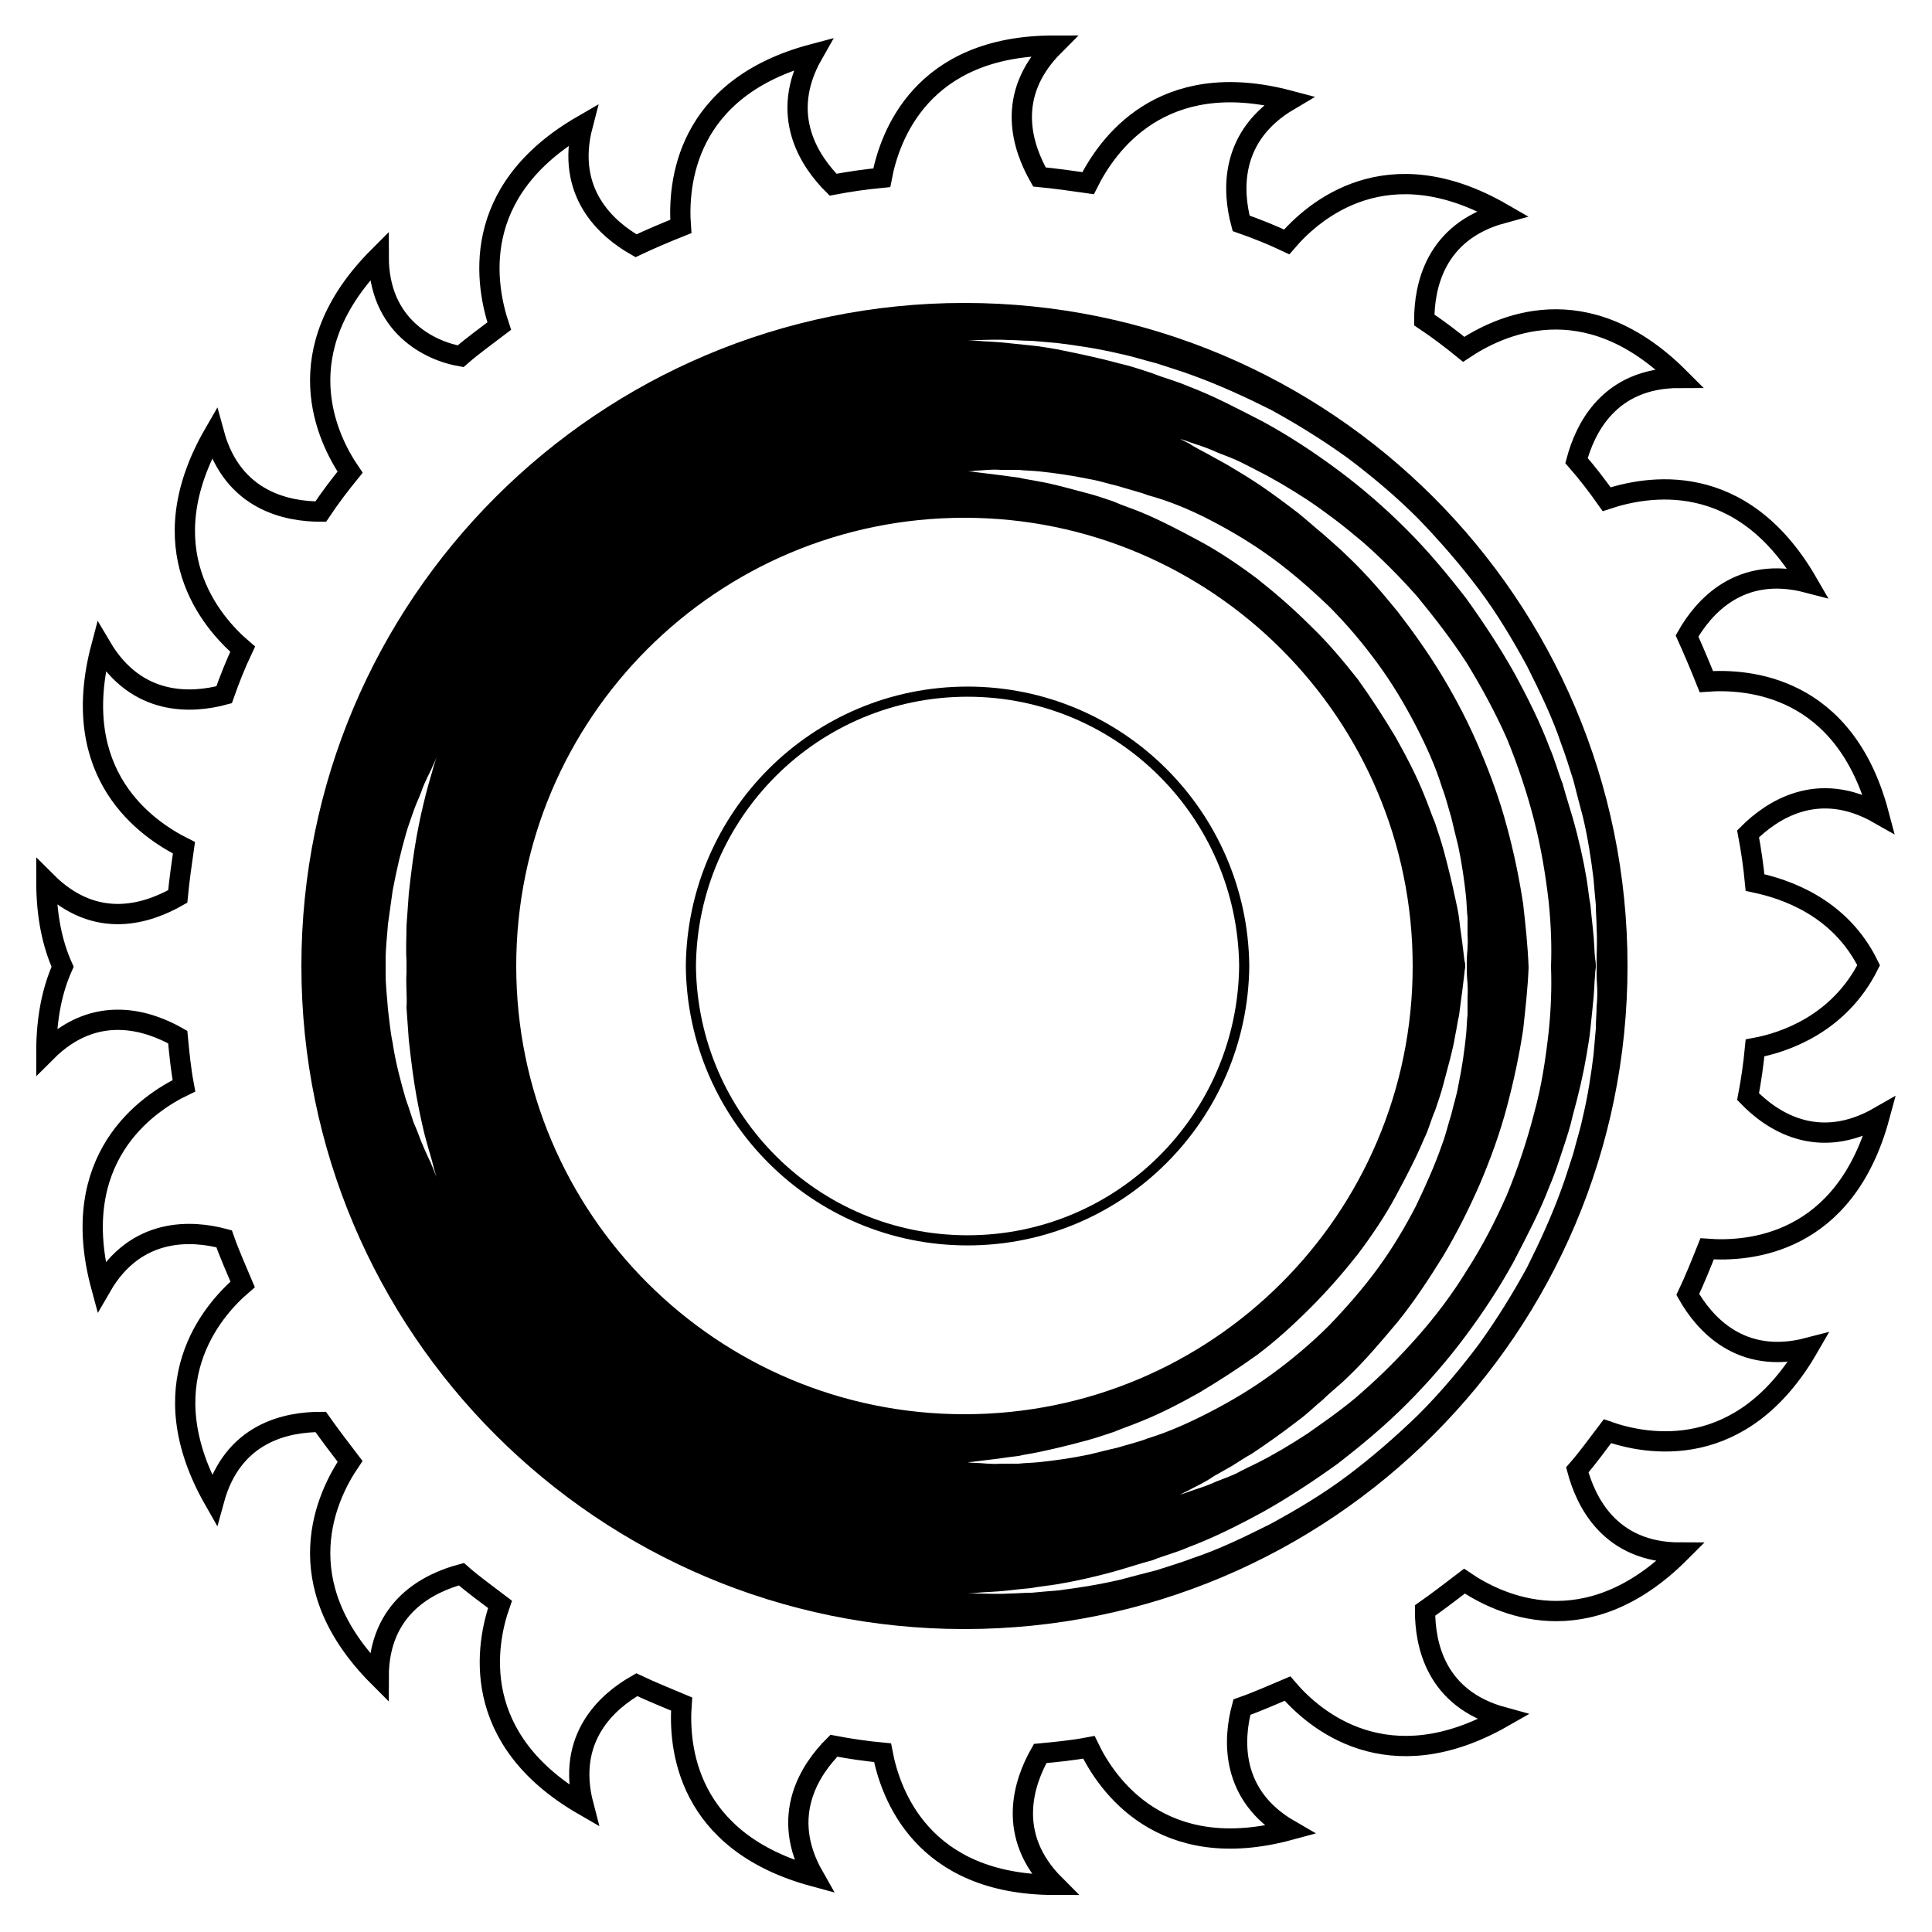 <?xml version="1.0" encoding="utf-8"?>
<!-- Generator: Adobe Illustrator 21.0.2, SVG Export Plug-In . SVG Version: 6.00 Build 0)  -->
<svg version="1.1" id="Capa_1" xmlns="http://www.w3.org/2000/svg" xmlns:xlink="http://www.w3.org/1999/xlink" x="0px" y="0px"
	 viewBox="0 0 250 250" style="enable-background:new 0 0 250 250;" xml:space="preserve">
<style type="text/css">
	.st0{fill:none;stroke:#000000;stroke-width:2.623;stroke-miterlimit:10;}
	.st1{fill:none;stroke:#000000;stroke-width:1.312;stroke-miterlimit:10;}
	.st2{fill:none;}
	.st3{clip-path:url(#SVGID_2_);fill-rule:evenodd;clip-rule:evenodd;}
</style>
<g>
	<path class="st0" d="M226.2,141.9c0.4-2.1,0.7-4.2,0.9-6.3c3.8-0.7,10.9-3.1,14.7-10.7c-3.7-7.6-10.9-9.9-14.7-10.7
		c-0.2-2.1-0.5-4.2-0.9-6.3c3-3,9-7.1,16.9-2.6c-4.4-16.6-16.9-17.5-22.3-17.1c-0.8-2-1.6-3.9-2.5-5.9c2.1-3.7,6.8-9.2,15.6-6.9
		c-8.6-14.9-20.9-12.5-26-10.8c-1.2-1.7-2.5-3.4-3.9-5c1.1-4.1,4.2-10.7,13.3-10.7c-12.2-12.2-23.4-6.7-27.9-3.7
		c-1.6-1.3-3.3-2.6-5.1-3.8c0-4.2,1.3-11.4,10.1-13.8c-14.9-8.6-24.4-0.4-27.9,3.7c-1.9-0.9-3.9-1.7-5.9-2.4
		c-1.1-4.1-1.6-11.3,6.2-15.9c-16.6-4.4-23.6,5.9-26,10.7c-2.1-0.3-4.2-0.6-6.3-0.8c-2.1-3.7-4.6-10.5,1.9-17
		c-17.2,0-21.3,11.8-22.3,17.1c-2.1,0.2-4.2,0.5-6.3,0.9c-3-3-7.1-9-2.6-16.9c-16.6,4.4-17.5,16.9-17.1,22.3c-2,0.8-3.9,1.6-5.8,2.5
		c-3.7-2.1-9.2-6.8-6.9-15.6c-14.9,8.6-12.5,20.9-10.8,26c-1.7,1.3-3.4,2.5-5,3.9C55.6,45.4,49,42.2,49,33.2
		c-12.2,12.2-6.7,23.5-3.7,27.9c-1.3,1.6-2.6,3.3-3.8,5.1c-4.2,0-11.4-1.3-13.8-10.1c-8.6,14.9-0.4,24.4,3.7,27.9
		c-0.9,1.9-1.7,3.9-2.4,5.9c-4.1,1.1-11.3,1.6-15.9-6.2c-4.4,16.6,5.9,23.6,10.7,26c-0.3,2.1-0.6,4.2-0.8,6.3
		c-3.7,2.1-10.5,4.6-17-1.9c0,4.5,0.8,8.1,2.1,11c-1.3,2.9-2.1,6.5-2.1,11c6.4-6.4,13.3-4,17-1.9c0.2,2.1,0.4,4.2,0.8,6.3
		c-4.8,2.3-15.2,9.4-10.7,26c4.5-7.8,11.8-7.3,15.9-6.2c0.7,2,1.6,4,2.4,5.9c-4.1,3.5-12.2,13-3.7,27.9c2.4-8.8,9.5-10.1,13.8-10.1
		c1.2,1.7,2.5,3.4,3.8,5.1c-3,4.4-8.5,15.7,3.7,27.9c0-9.1,6.6-12.2,10.7-13.3c1.6,1.4,3.3,2.6,5,3.9c-1.8,5.1-4.1,17.4,10.8,26
		c-2.3-8.8,3.2-13.5,6.9-15.6c1.9,0.9,3.9,1.7,5.8,2.5c-0.4,5.4,0.5,17.8,17.1,22.3c-4.5-7.9-0.4-13.9,2.6-16.9
		c2.1,0.4,4.2,0.7,6.3,0.9c1,5.3,5.1,17.1,22.3,17.1c-6.4-6.4-4-13.3-1.9-17c2.1-0.2,4.2-0.4,6.3-0.8c2.3,4.8,9.4,15.2,26,10.7
		c-7.8-4.5-7.3-11.8-6.2-15.9c2-0.7,4-1.6,5.9-2.4c3.5,4.1,13,12.2,27.9,3.7c-8.8-2.4-10.1-9.5-10.1-13.8c1.7-1.2,3.4-2.5,5.1-3.8
		c4.4,3,15.7,8.5,27.9-3.7c-9.1,0-12.2-6.6-13.3-10.7c1.4-1.6,2.6-3.3,3.9-5c5.1,1.8,17.4,4.1,26-10.8c-8.8,2.3-13.5-3.2-15.6-6.9
		c0.9-1.9,1.7-3.9,2.5-5.9c5.4,0.4,17.8-0.5,22.3-17.1C235.2,149.1,229.2,145,226.2,141.9z"/>
	<path class="st1" d="M125.2,160.5c-19.7,0-35.6-15.9-35.8-35.5c0.2-19.6,16.1-35.5,35.8-35.5s35.6,15.9,35.8,35.5
		C160.8,144.6,144.9,160.5,125.2,160.5z"/>
	<circle class="st2" cx="124.8" cy="125" r="58"/>
	<path d="M124.8,39.2C77.4,39.2,39,77.6,39,125c0,47.4,38.4,85.8,85.8,85.8s85.8-38.4,85.8-85.8C210.6,77.6,172.2,39.2,124.8,39.2z
		 M52.6,125c0,0.3,0,0.6,0,0.9c-0.1,1.5,0.1,3,0,4.5c0.1,1.4,0.2,2.8,0.3,4.2c0.3,2.7,0.6,5.1,1,7.3c0.2,1.1,0.4,2.1,0.6,3
		c0.2,0.9,0.4,1.8,0.6,2.5c0.4,1.5,0.8,2.7,1,3.6c0.2,0.8,0.4,1.3,0.4,1.3s-0.2-0.4-0.5-1.2c-0.3-0.8-0.9-1.9-1.5-3.4
		c-0.3-0.8-0.6-1.6-1-2.5c-0.3-0.9-0.6-1.9-1-3c-0.6-2.1-1.3-4.6-1.7-7.3c-0.3-1.4-0.4-2.8-0.6-4.3c-0.1-1.5-0.3-3-0.3-4.6
		c0-0.3,0-0.6,0-0.9c0-0.3,0-0.6,0-0.9c0-1.6,0.2-3.1,0.3-4.6c0.2-1.5,0.4-2.9,0.6-4.3c0.5-2.7,1.1-5.2,1.7-7.3c0.3-1.1,0.7-2.1,1-3
		c0.3-0.9,0.7-1.7,1-2.5c0.5-1.5,1.2-2.6,1.5-3.4c0.4-0.8,0.5-1.2,0.5-1.2s-0.1,0.4-0.4,1.3c-0.2,0.8-0.6,2-1,3.6
		c-0.2,0.8-0.4,1.6-0.6,2.5c-0.2,0.9-0.4,1.9-0.6,3c-0.4,2.2-0.7,4.6-1,7.3c-0.1,1.3-0.2,2.7-0.3,4.2c0,1.4-0.1,2.9,0,4.5
		C52.6,124.4,52.6,124.7,52.6,125z M197.1,117c-0.5-3.3-1.2-6.7-2.1-10c-0.9-3.4-2.1-6.7-3.5-10c-1.4-3.3-3-6.4-4.8-9.4
		c-1.8-3-3.8-5.8-5.8-8.4c-2.1-2.6-4.2-5-6.4-7.1c-1.1-1.1-2.2-2-3.3-3c-1.1-0.9-2.2-1.9-3.2-2.7c-2.1-1.6-4.1-3.1-6-4.3
		c-0.9-0.6-1.8-1.1-2.6-1.6c-0.8-0.5-1.6-0.9-2.3-1.3c-1.4-0.8-2.5-1.3-3.2-1.8c-0.8-0.4-1.2-0.6-1.2-0.6s0.4,0.1,1.2,0.4
		c0.8,0.3,2,0.6,3.5,1.3c0.7,0.3,1.6,0.6,2.5,1c0.9,0.4,1.8,0.9,2.8,1.4c2,1,4.2,2.3,6.5,3.8c1.2,0.8,2.3,1.6,3.5,2.5
		c1.2,0.9,2.4,1.9,3.6,2.9c2.4,2.1,4.8,4.5,7.1,7.1c2.2,2.7,4.4,5.5,6.4,8.6c1.9,3.1,3.7,6.4,5.2,9.8c1.4,3.4,2.6,7,3.5,10.5
		c0.9,3.5,1.5,7.1,1.9,10.6c0.3,2.9,0.4,5.7,0.3,8.4c0.1,2.7,0,5.5-0.3,8.4c-0.4,3.5-0.9,7-1.9,10.6c-0.9,3.5-2.1,7.1-3.5,10.5
		c-1.5,3.4-3.2,6.7-5.2,9.8c-1.9,3.1-4.1,6-6.4,8.6c-2.3,2.6-4.7,5-7.1,7.1c-1.2,1.1-2.4,2-3.6,2.9c-1.2,0.9-2.4,1.7-3.5,2.5
		c-2.3,1.5-4.5,2.8-6.5,3.8c-1,0.5-1.9,0.9-2.8,1.4c-0.9,0.4-1.7,0.7-2.5,1c-1.5,0.7-2.7,1-3.5,1.3c-0.8,0.3-1.2,0.4-1.2,0.4
		s0.4-0.2,1.2-0.6c0.7-0.4,1.9-0.9,3.2-1.8c0.7-0.4,1.4-0.8,2.3-1.3c0.8-0.5,1.7-1.1,2.6-1.6c1.8-1.2,3.8-2.6,6-4.3
		c1.1-0.8,2.1-1.8,3.2-2.7c1-1,2.2-1.9,3.3-3c2.2-2.1,4.3-4.6,6.4-7.1c2.1-2.6,4-5.5,5.8-8.4c1.8-3,3.4-6.2,4.8-9.4
		c1.4-3.3,2.6-6.6,3.5-10c0.9-3.4,1.6-6.7,2.1-10c0.3-2.8,0.6-5.4,0.7-8C197.7,122.4,197.4,119.7,197.1,117z M156.6,67.3
		c2.7,1.4,5.4,3,8,4.9c2.6,1.9,5,4,7.4,6.3c2.3,2.3,4.4,4.8,6.3,7.4c1.9,2.6,3.5,5.3,4.9,8c1.4,2.7,2.6,5.4,3.4,8
		c0.5,1.3,0.8,2.6,1.2,3.9c0.3,1.3,0.6,2.5,0.9,3.7c0.5,2.4,0.8,4.6,1,6.5c0.1,1,0.1,1.9,0.2,2.7c0,0.8,0,1.6,0,2.3
		c0.1,1.4-0.1,2.5-0.1,3.2c0,0.3,0,0.6,0,0.8c0,0.2,0,0.5,0,0.8c0,0.7,0.2,1.8,0.1,3.2c0,0.7,0,1.5,0,2.3c-0.1,0.8-0.1,1.8-0.2,2.7
		c-0.2,1.9-0.5,4.1-1,6.5c-0.2,1.2-0.6,2.4-0.9,3.7c-0.4,1.2-0.7,2.6-1.2,3.9c-0.9,2.6-2.1,5.3-3.4,8c-1.4,2.7-3,5.4-4.9,8
		c-1.9,2.6-4,5-6.3,7.4c-2.3,2.3-4.8,4.4-7.4,6.3c-2.6,1.9-5.3,3.5-8,4.9c-2.7,1.4-5.4,2.6-8,3.4c-1.3,0.5-2.6,0.8-3.9,1.2
		c-1.3,0.3-2.5,0.6-3.7,0.9c-2.4,0.5-4.6,0.8-6.5,1c-1,0.1-1.9,0.1-2.7,0.2c-0.8,0-1.6,0-2.3,0c-1.4,0.1-2.5-0.1-3.2-0.1
		c-0.7,0-1.1-0.1-1.1-0.1s0.4,0,1.1-0.1c0.7-0.1,1.8-0.2,3.2-0.4c0.7-0.1,1.4-0.2,2.3-0.3c0.8-0.2,1.7-0.3,2.6-0.5
		c1.9-0.4,4-0.9,6.2-1.5c1.1-0.3,2.3-0.7,3.5-1.1c1.2-0.5,2.4-0.9,3.6-1.4c2.5-1,5-2.3,7.5-3.7c2.5-1.5,5-3.1,7.5-4.9
		c2.4-1.8,4.7-3.9,6.9-6.1c2.2-2.2,4.2-4.5,6.1-6.9c1.8-2.4,3.5-4.9,4.9-7.5c1.4-2.6,2.7-5.1,3.7-7.5c0.6-1.2,0.9-2.5,1.4-3.6
		c0.4-1.2,0.8-2.3,1.1-3.5c0.6-2.3,1.2-4.3,1.5-6.2c0.2-0.9,0.3-1.8,0.5-2.6c0.1-0.8,0.2-1.6,0.3-2.3c0.2-1.4,0.3-2.5,0.4-3.2
		c0-0.3,0.1-0.6,0.1-0.8c0-0.2,0-0.5-0.1-0.8c-0.1-0.7-0.2-1.8-0.4-3.2c-0.1-0.7-0.2-1.4-0.3-2.3c-0.1-0.8-0.3-1.7-0.5-2.6
		c-0.4-1.9-0.9-4-1.5-6.2c-0.3-1.1-0.7-2.3-1.1-3.5c-0.5-1.2-0.9-2.4-1.4-3.6c-1-2.5-2.3-5-3.7-7.5c-1.5-2.5-3.1-5-4.9-7.5
		c-1.9-2.4-3.9-4.8-6.1-6.9c-2.2-2.2-4.5-4.2-6.9-6.1c-2.4-1.8-4.9-3.5-7.5-4.9c-2.6-1.4-5.1-2.7-7.5-3.7c-1.2-0.5-2.5-0.9-3.6-1.4
		c-1.2-0.4-2.3-0.8-3.5-1.1c-2.3-0.6-4.3-1.2-6.2-1.5c-0.9-0.2-1.8-0.3-2.6-0.5c-0.8-0.1-1.6-0.2-2.3-0.3c-1.4-0.2-2.5-0.3-3.2-0.4
		c-0.7-0.1-1.1-0.1-1.1-0.1s0.4,0,1.1-0.1c0.7,0,1.8-0.2,3.2-0.1c0.7,0,1.5,0,2.3,0c0.8,0.1,1.8,0.1,2.7,0.2c1.9,0.2,4.1,0.5,6.5,1
		c1.2,0.2,2.4,0.6,3.7,0.9c1.2,0.4,2.6,0.7,3.9,1.2C151.2,64.8,153.9,65.9,156.6,67.3z M66.8,125c0-32.1,26-58,58-58s58,26,58,58
		c0,32.1-26,58-58,58S66.8,157.1,66.8,125z M206.6,130.2c0,0.9-0.1,1.8-0.1,2.9c-0.1,1.1-0.2,2.2-0.3,3.4c-0.3,2.4-0.7,5.2-1.4,8.1
		c-0.3,1.5-0.8,3-1.2,4.6c-0.5,1.5-1,3.2-1.6,4.8c-1.2,3.3-2.7,6.6-4.4,10c-1.8,3.3-3.9,6.7-6.2,9.9c-2.4,3.2-5,6.3-7.9,9.2
		c-2.9,2.8-6,5.5-9.2,7.9c-3.2,2.4-6.6,4.4-9.9,6.2c-3.4,1.7-6.7,3.3-10,4.4c-1.6,0.6-3.2,1.1-4.8,1.6c-1.6,0.4-3.1,0.8-4.6,1.2
		c-3,0.7-5.7,1.1-8.1,1.4c-1.2,0.1-2.4,0.2-3.4,0.3c-1.1,0-2,0.1-2.9,0.1c-1.7,0.1-3.1,0-4.1,0c-0.9,0-1.4,0-1.4,0s0.5,0,1.4-0.1
		c0.9-0.1,2.3-0.1,4-0.3c0.9-0.1,1.8-0.2,2.9-0.3c1-0.2,2.2-0.3,3.4-0.5c2.4-0.4,5.1-1,7.9-1.8c1.4-0.4,2.9-0.9,4.4-1.3
		c1.5-0.6,3.1-1,4.7-1.7c3.2-1.2,6.4-2.8,9.7-4.6c3.2-1.8,6.4-3.9,9.6-6.2c3.1-2.4,6.1-4.9,8.9-7.7c2.8-2.8,5.4-5.8,7.7-8.9
		c2.3-3.1,4.4-6.3,6.2-9.6c1.7-3.3,3.4-6.5,4.6-9.7c0.7-1.6,1.2-3.2,1.7-4.7c0.5-1.5,1-3,1.3-4.4c0.8-2.9,1.4-5.5,1.8-7.9
		c0.2-1.2,0.4-2.3,0.5-3.4c0.1-1,0.2-2,0.3-2.9c0.2-1.7,0.2-3.1,0.3-4c0-0.5,0.1-0.9,0.1-1.1c0-0.2,0-0.6-0.1-1.1
		c-0.1-0.9-0.1-2.3-0.3-4c-0.1-0.9-0.2-1.8-0.3-2.9c-0.2-1-0.3-2.2-0.5-3.4c-0.4-2.4-1-5.1-1.8-7.9c-0.4-1.4-0.9-2.9-1.3-4.4
		c-0.6-1.5-1-3.1-1.7-4.7c-1.2-3.2-2.8-6.4-4.6-9.7c-1.8-3.2-3.9-6.4-6.2-9.6c-2.4-3.1-4.9-6.1-7.7-8.9c-2.8-2.8-5.8-5.4-8.9-7.7
		c-3.1-2.3-6.3-4.4-9.6-6.2c-3.3-1.7-6.5-3.4-9.7-4.6c-1.6-0.7-3.2-1.1-4.7-1.7c-1.5-0.5-3-1-4.4-1.3c-2.9-0.8-5.5-1.3-7.9-1.8
		c-1.2-0.2-2.3-0.4-3.4-0.5c-1-0.1-2-0.2-2.9-0.3c-1.7-0.2-3.1-0.2-4-0.3c-0.9-0.1-1.4-0.1-1.4-0.1s0.5,0,1.4,0c0.9,0,2.3-0.1,4.1,0
		c0.9,0,1.8,0.1,2.9,0.1c1.1,0.1,2.2,0.2,3.4,0.3c2.4,0.3,5.2,0.7,8.1,1.4c1.5,0.3,3,0.8,4.6,1.2c1.5,0.5,3.2,1,4.8,1.6
		c3.3,1.2,6.6,2.7,10,4.4c3.3,1.8,6.7,3.9,9.9,6.2c3.2,2.4,6.3,5,9.2,7.9c2.8,2.9,5.5,6,7.9,9.2c2.4,3.2,4.4,6.6,6.2,9.9
		c1.7,3.4,3.3,6.7,4.4,10c0.6,1.6,1.1,3.2,1.6,4.8c0.4,1.6,0.8,3.1,1.2,4.6c0.7,2.9,1.1,5.7,1.4,8.1c0.1,1.2,0.2,2.4,0.3,3.4
		c0,1.1,0.1,2,0.1,2.9c0.1,1.8,0,3.1,0,4.1c0,0.5,0,0.9,0,1.1c0,0.2,0,0.6,0,1.1C206.6,127,206.8,128.4,206.6,130.2z"/>
</g>
</svg>
